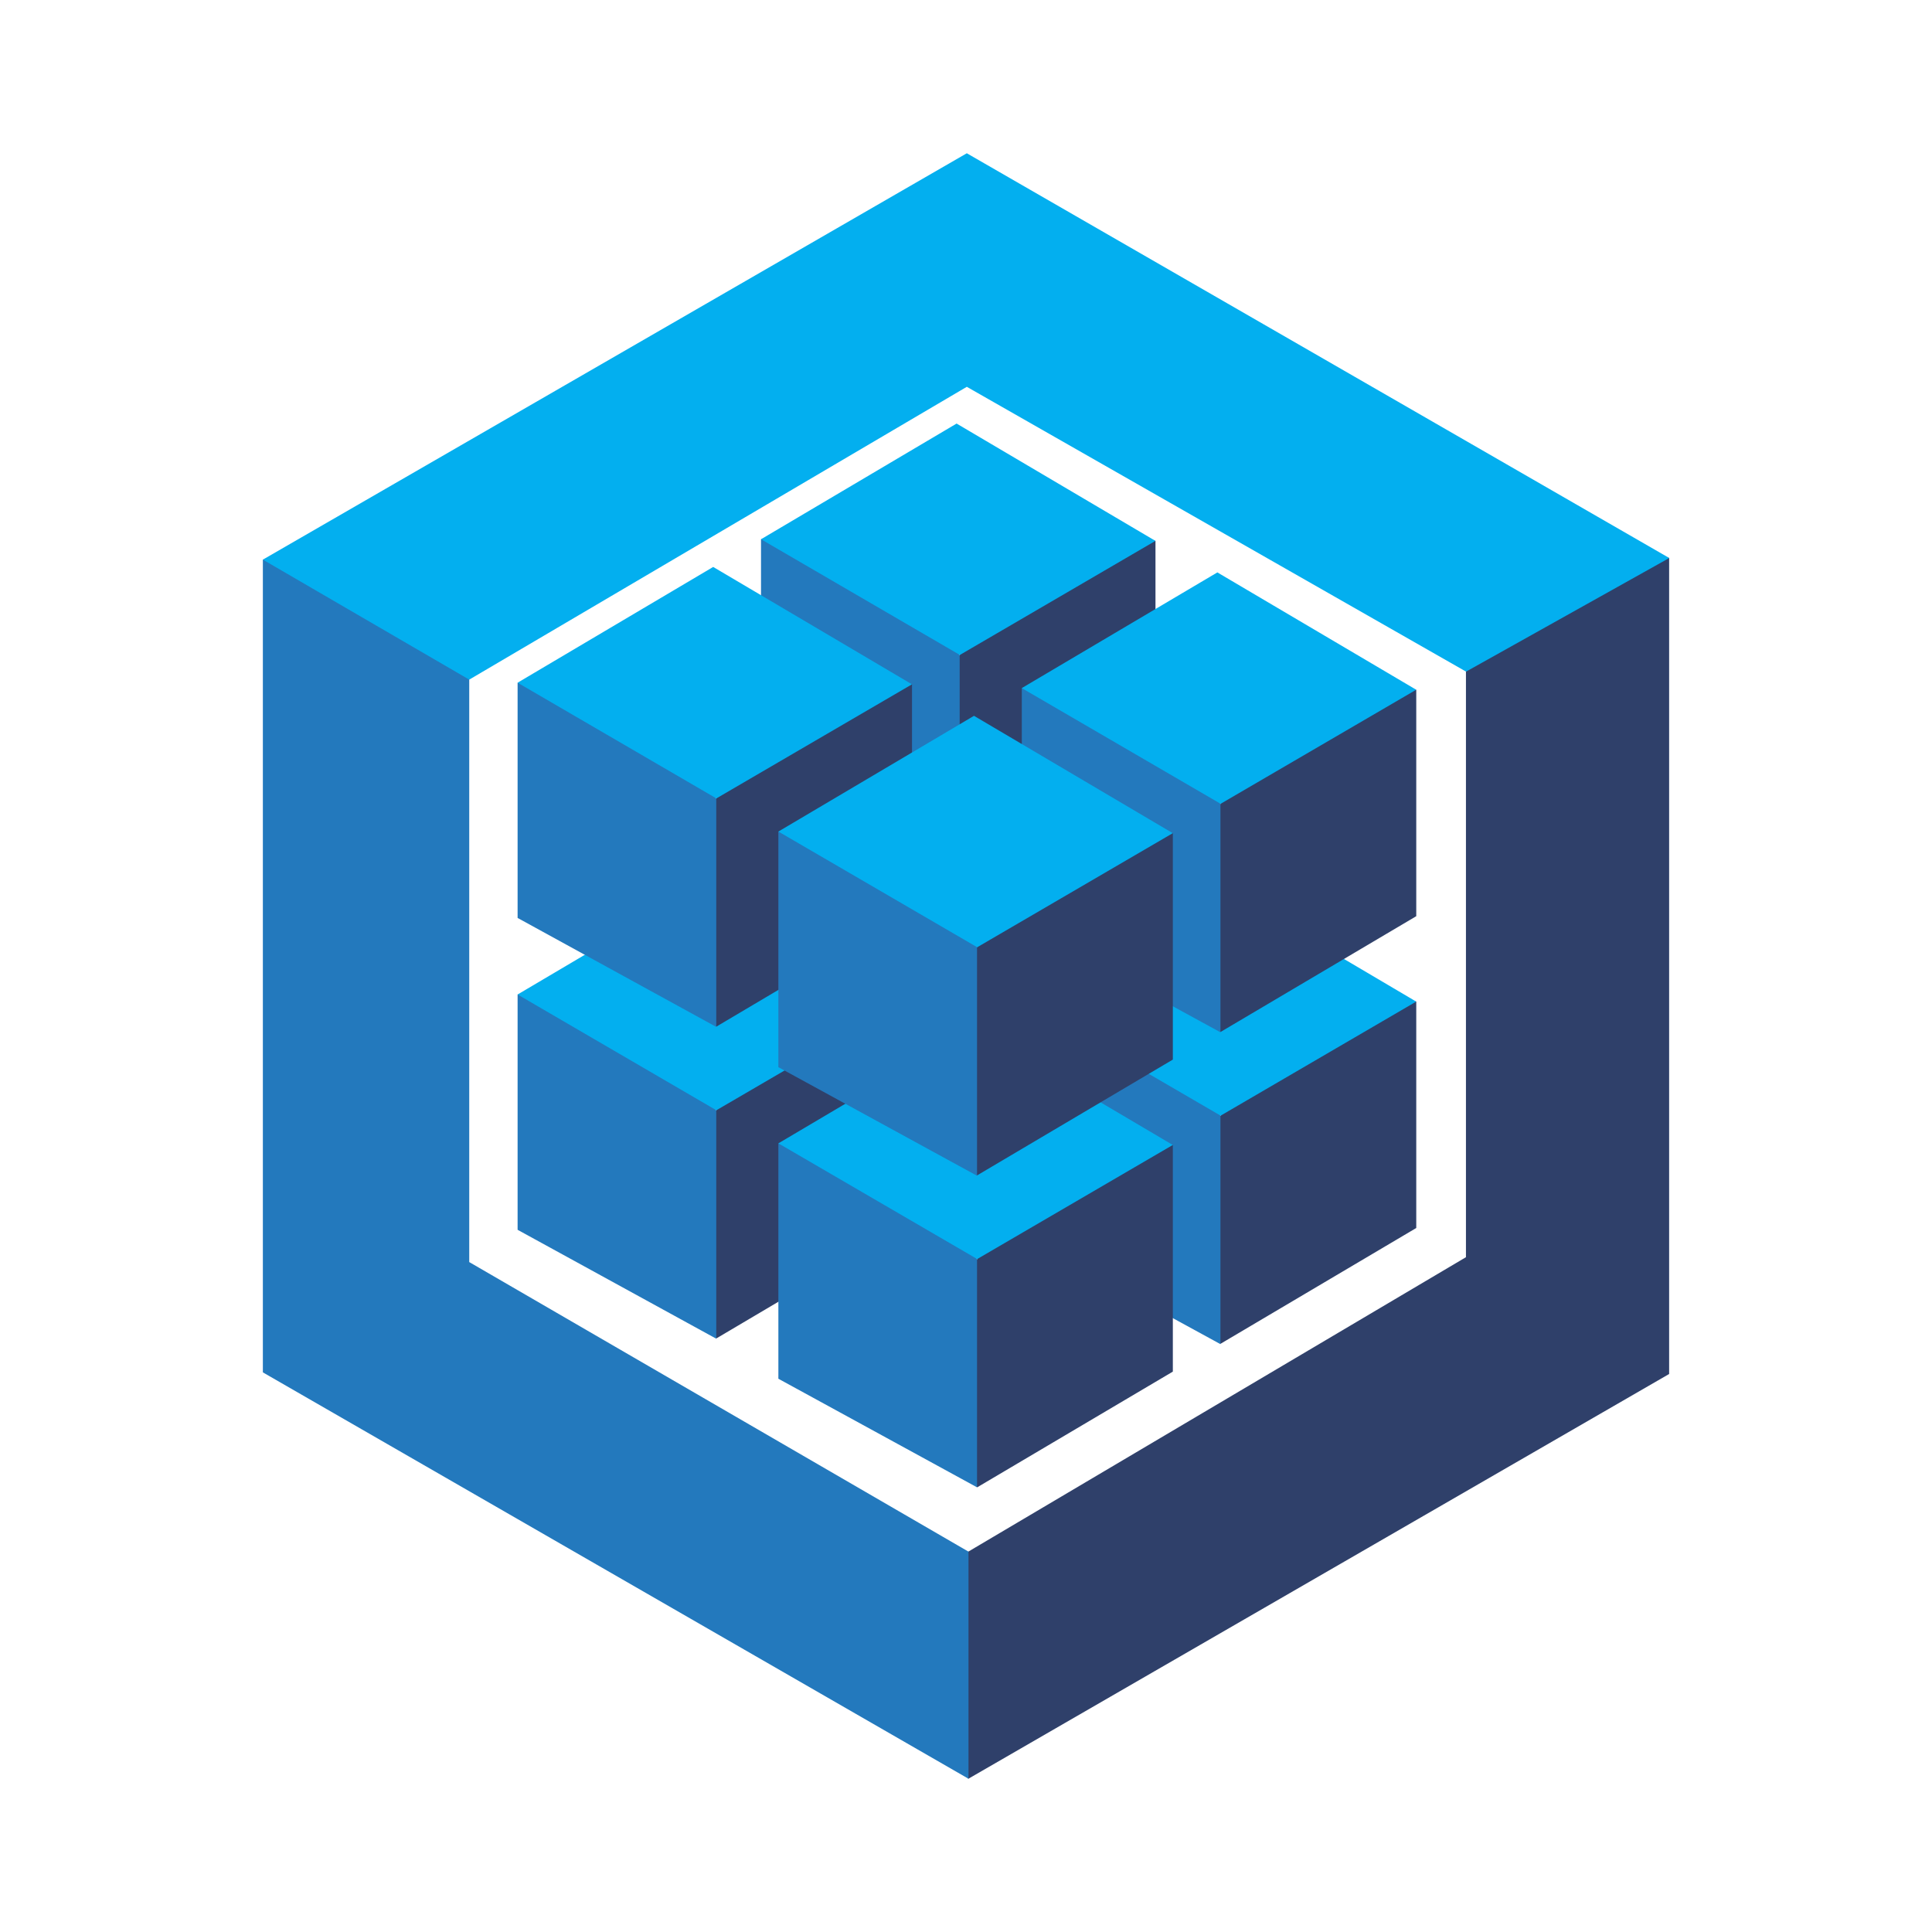 <svg xmlns="http://www.w3.org/2000/svg" width="100%" height="100%" viewBox="-0.64 -0.64 33.28 33.28"><path fill="#2f406a" d="M24.612 10.929v10.087l-8.571 5.071-.077.07v3.77l.077.073 12.071-6.972V8.972L28 8.945l-3.4 1.9.017.082"/><path fill="#2379bd" d="M7.443 21.1l8.6 4.988V30L3.888 23V9l.125-.019 3.393 1.973.037.113V21.1"/><path fill="#03afef" d="M7.443 11.067L3.888 9l12.126-7 12.1 6.972-3.5 1.957-8.6-4.906-8.571 5.044"/><path fill="#2f406a" d="M15.894 19.945l-.093-.1v-3.783l.093-.048.023-.093 3.247-1.894.1.022v3.9l-3.369 1.993"/><path fill="#2379bd" d="M12.469 18.073v-4.052h.094l3.3 1.922.028.076v3.931l-3.425-1.872"/><path fill="#03afef" d="M15.838 12.027l-3.369 1.993 3.425 1.993 3.369-1.965-3.425-2.021"/><path fill="#2f406a" d="M11.7 22.415l-.093-.1v-3.782l.093-.048.023-.093 3.248-1.892.1.022v3.9L11.7 22.415"/><path fill="#2379bd" d="M8.276 20.544v-4.053h.094l3.3 1.922.028.076v3.931l-3.422-1.876"/><path fill="#03afef" d="M11.645 14.5l-3.369 1.991 3.424 1.994 3.37-1.965-3.425-2.02"/><path fill="#2f406a" d="M20.386 22.509l-.093-.1v-3.783l.093-.048.023-.093 3.247-1.894.1.022v3.9l-3.369 1.993"/><path fill="#2379bd" d="M16.961 20.637v-4.052h.094l3.3 1.922.028.076v3.931l-3.425-1.872"/><path fill="#03afef" d="M20.33 14.592l-3.369 1.993 3.425 1.993 3.369-1.965-3.425-2.021"/><path fill="#2f406a" d="M16.193 24.98l-.093-.1V21.1l.093-.048.023-.093 3.247-1.894.1.022v3.9l-3.37 1.993"/><path fill="#2379bd" d="M12.768 23.108v-4.052h.094l3.3 1.922.028.076v3.926l-3.425-1.872"/><path fill="#03afef" d="M16.137 17.062l-3.369 1.993 3.425 1.993 3.369-1.965-3.425-2.022"/><path fill="#2f406a" d="M15.894 14.573l-.093-.1V10.69l.093-.048.023-.093 3.247-1.894.1.022v3.9l-3.369 1.993"/><path fill="#2379bd" d="M12.469 12.7V8.649h.094l3.3 1.922.028.076v3.931L12.469 12.7"/><path fill="#03afef" d="M15.838 6.656l-3.369 1.993 3.425 1.993 3.369-1.965-3.425-2.021"/><path fill="#2f406a" d="M11.7 17.044l-.093-.1v-3.783l.093-.048.023-.093 3.247-1.894.1.022v3.9l-3.37 1.996"/><path fill="#2379bd" d="M8.276 15.172V11.12h.094l3.3 1.922.028.076v3.931l-3.422-1.877"/><path fill="#03afef" d="M11.645 9.126L8.276 11.12l3.424 1.993 3.369-1.965-3.424-2.022"/><path fill="#2f406a" d="M20.386 17.137l-.093-.1v-3.782l.093-.048.023-.093 3.247-1.894.1.022v3.9l-3.369 1.993"/><path fill="#2379bd" d="M16.961 15.266v-4.053h.094l3.3 1.922.028.076v3.931l-3.425-1.872"/><path fill="#03afef" d="M20.33 9.22l-3.369 1.993 3.425 1.993 3.369-1.965L20.33 9.22"/><path fill="#2f406a" d="M16.193 19.608l-.093-.1v-3.783l.093-.048.023-.093 3.247-1.894.1.022v3.9l-3.369 1.993"/><path fill="#2379bd" d="M12.768 17.736v-4.052h.094l3.3 1.922.028.076v3.931l-3.425-1.872"/><path fill="#03afef" d="M16.137 11.691l-3.369 1.993 3.425 1.993 3.369-1.965-3.425-2.022"/></svg>